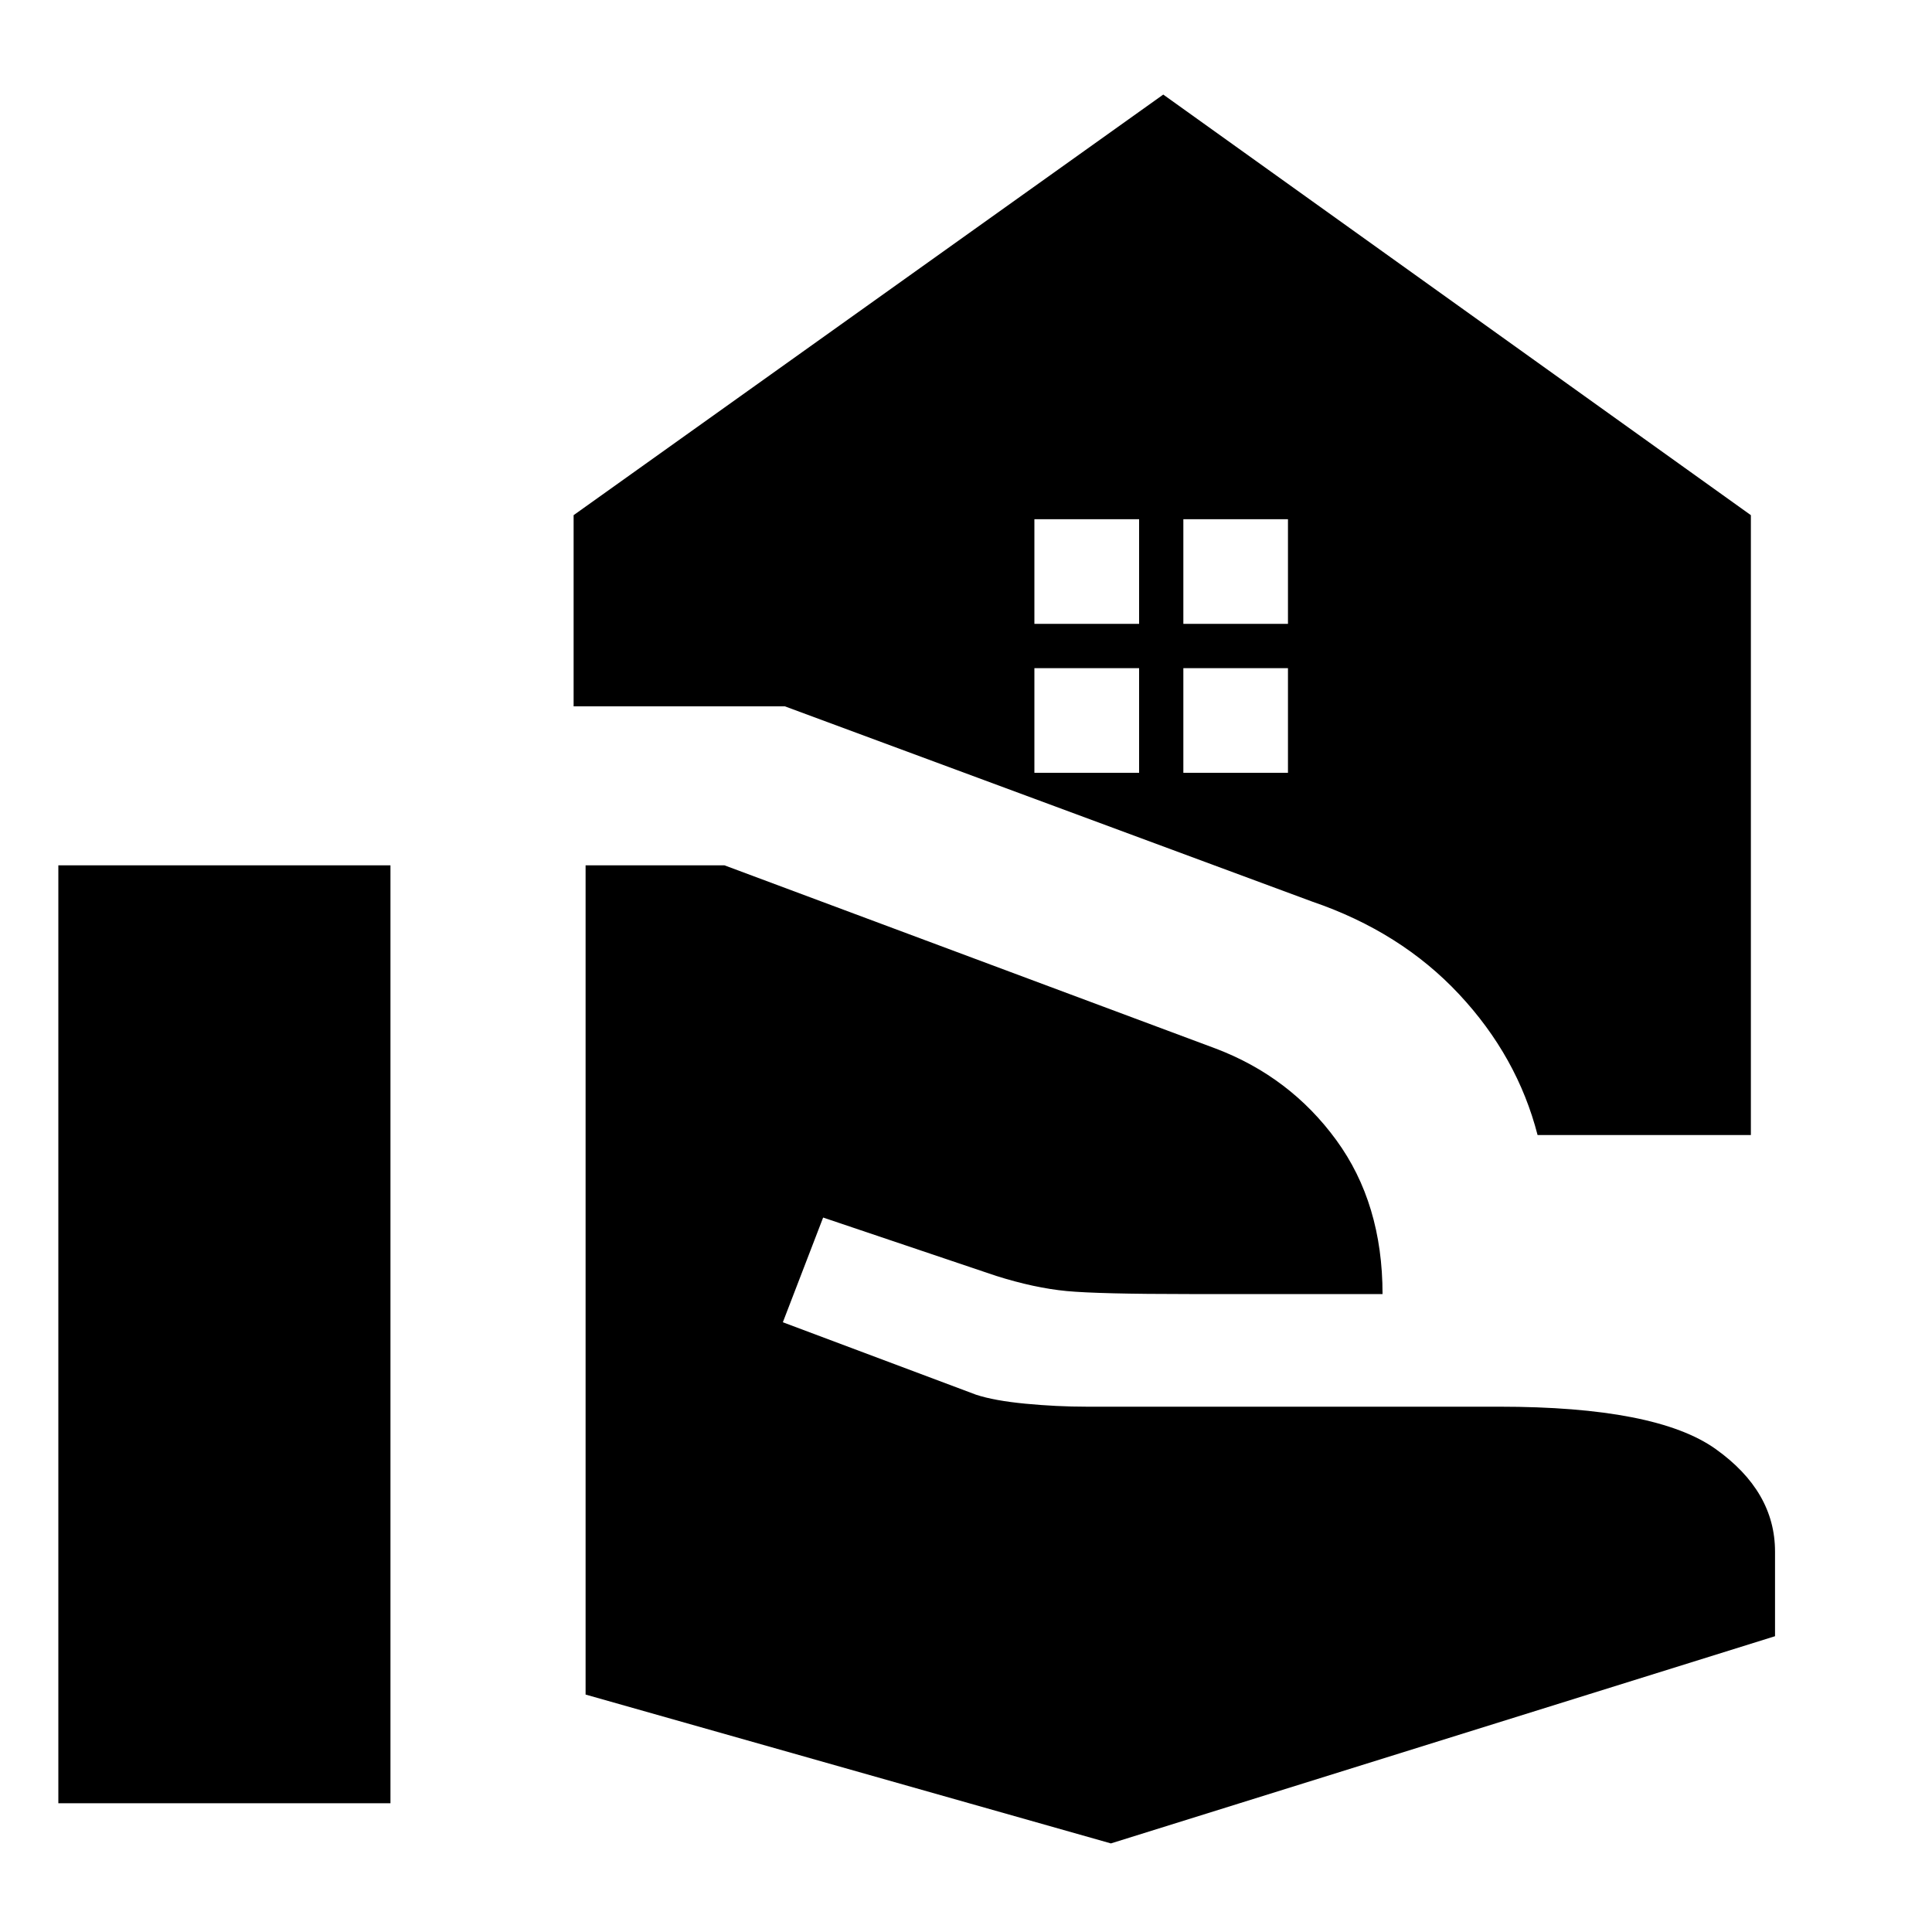 <svg xmlns="http://www.w3.org/2000/svg" height="20" width="20"><path d="M12.25 6.458H13.333V5.375H12.25ZM10.708 6.458H11.792V5.375H10.708ZM11.5 19.083 6.062 17.542V8.958H7.5L12.583 10.854Q13.354 11.146 13.833 11.802Q14.312 12.458 14.312 13.396H12.312Q11.375 13.396 11.042 13.365Q10.708 13.333 10.312 13.208L8.521 12.604L8.104 13.688L10.104 14.438Q10.292 14.5 10.615 14.531Q10.938 14.562 11.25 14.562H15.521Q17.146 14.562 17.76 15Q18.375 15.438 18.375 16.062V16.938ZM0.604 18.667V8.958H4.042V18.667ZM15.917 11.75Q15.708 10.938 15.104 10.292Q14.5 9.646 13.583 9.333L8.125 7.312H5.938V5.333L12.042 0.979L18.125 5.333V11.75ZM12.25 8H13.333V6.917H12.25ZM10.708 8H11.792V6.917H10.708Z"/></svg>